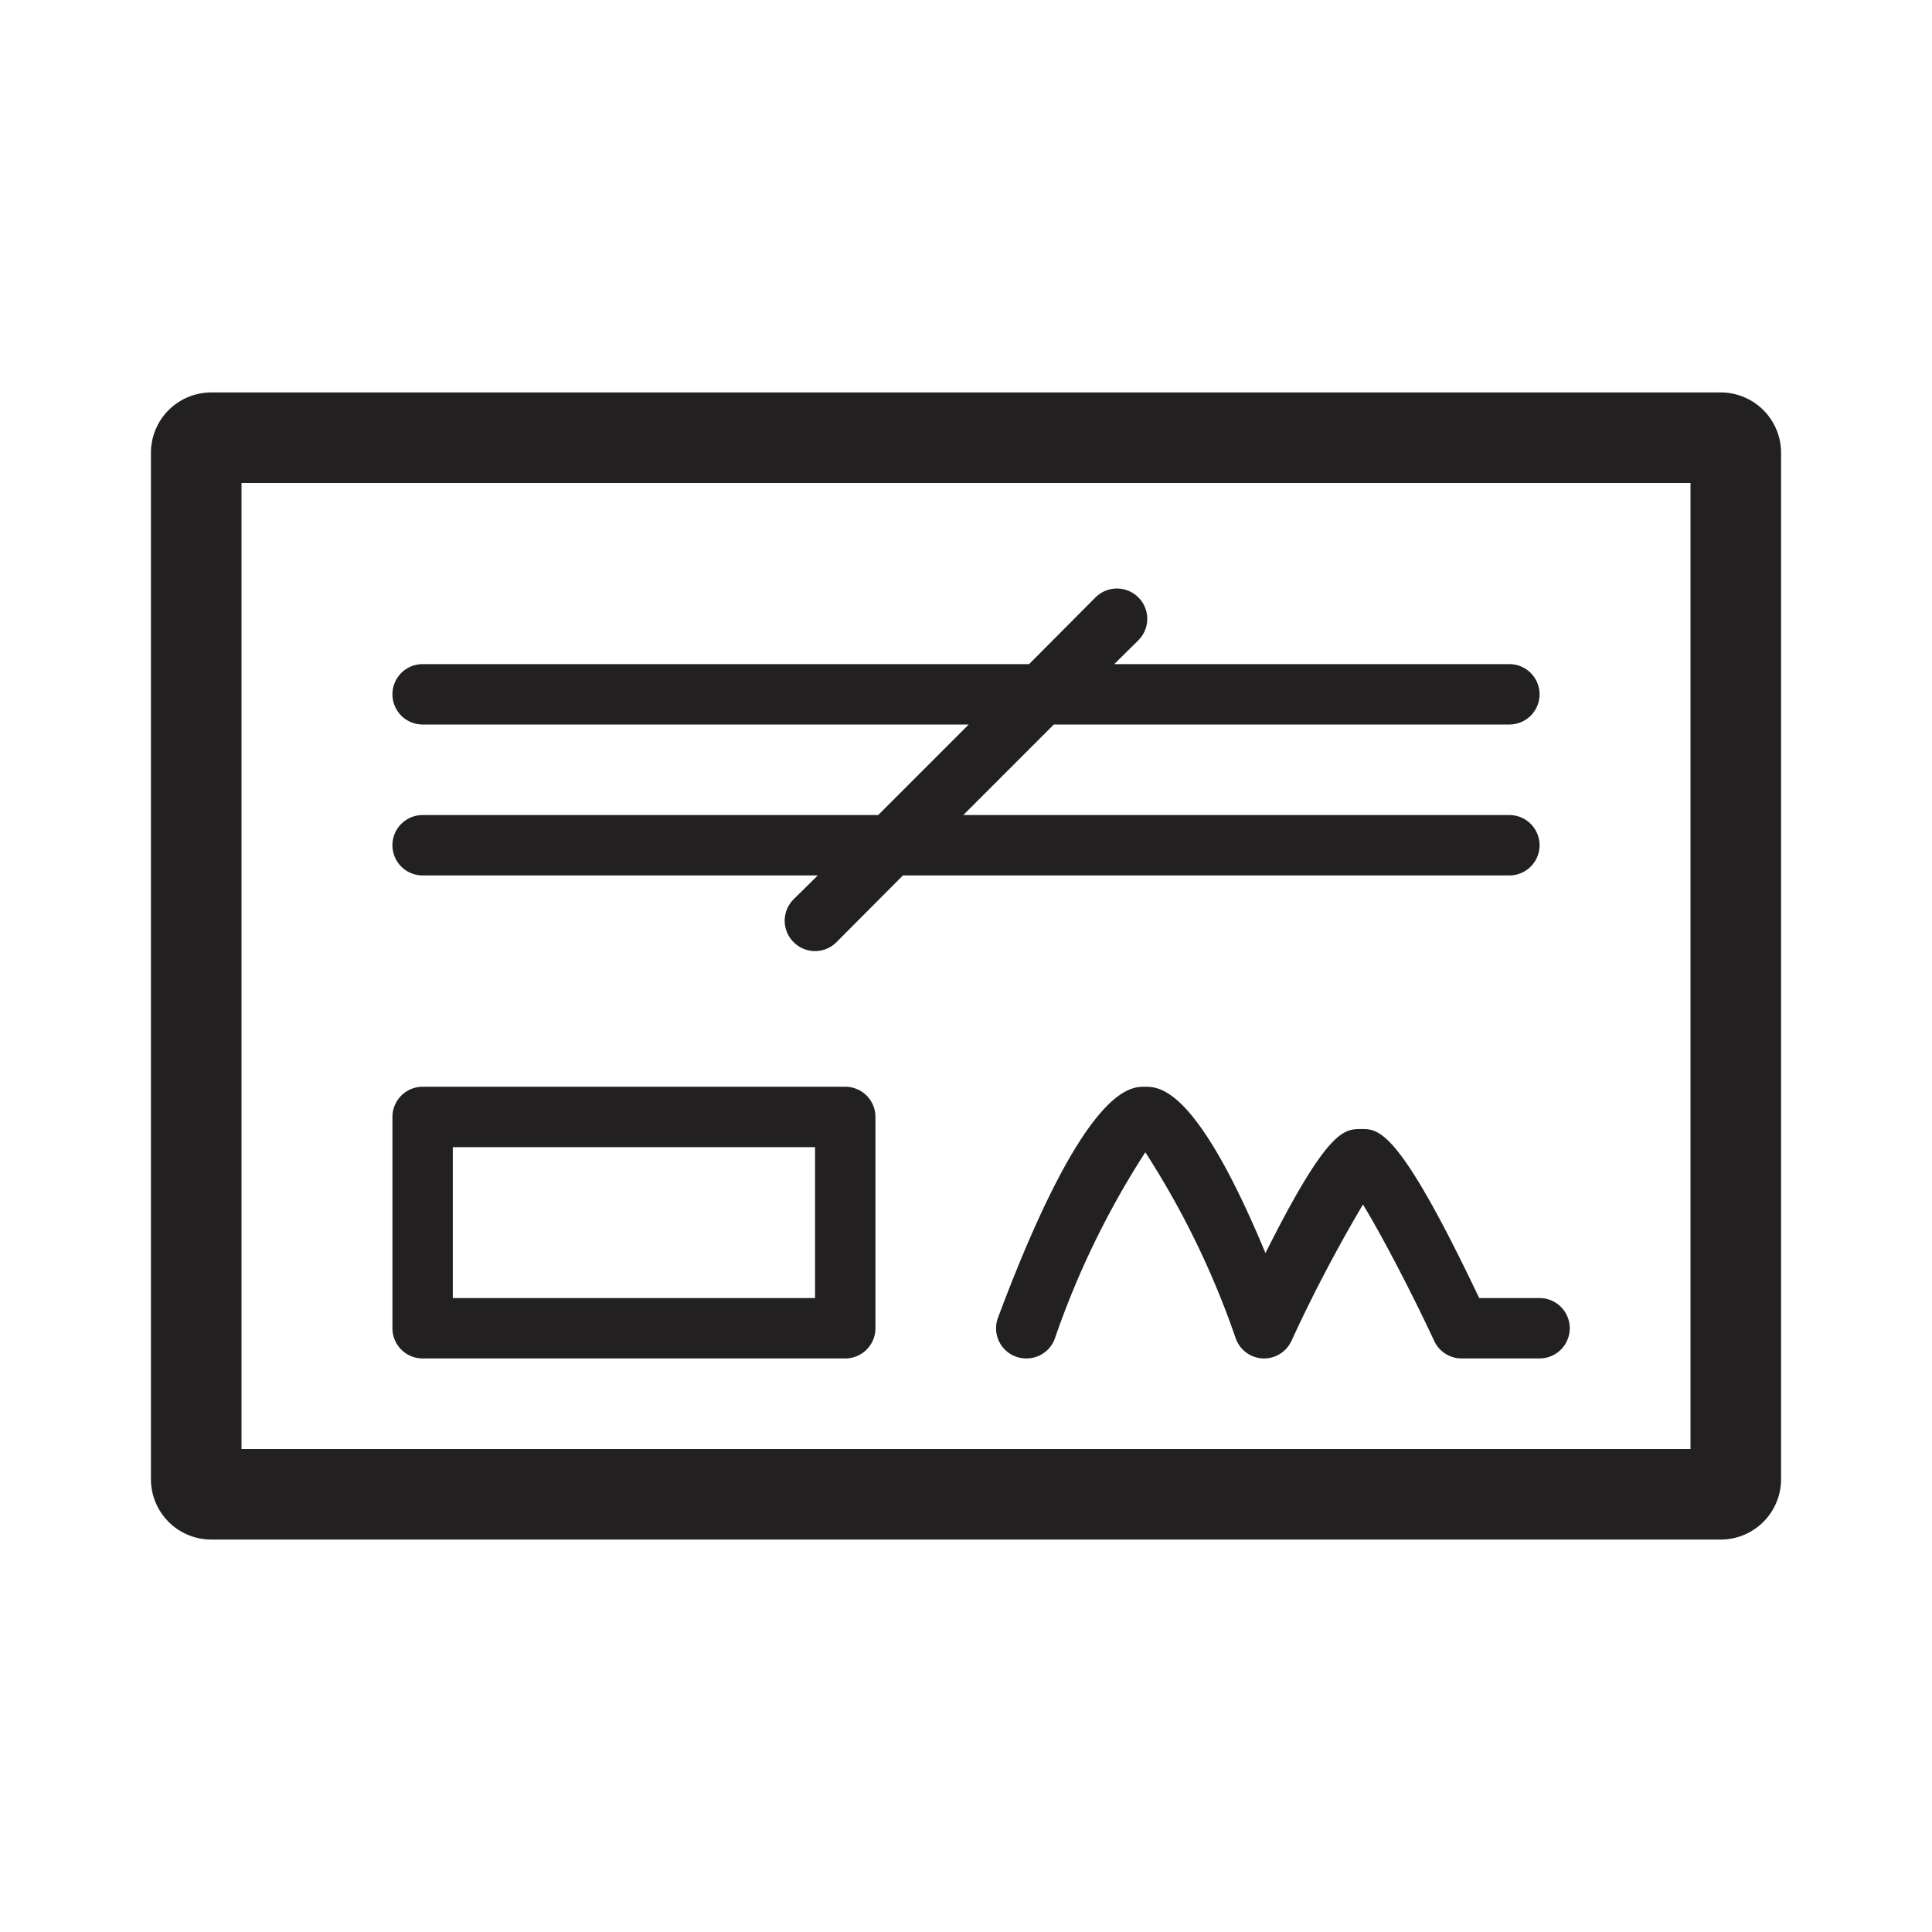 <svg xmlns="http://www.w3.org/2000/svg" fill="#222020" viewBox="0 0 64 64"><path d="M57 13H7a2 2 0 00-2 2v34a2 2 0 002 2h50a2 2 0 002-2V15a2 2 0 00-2-2zm-1 35H8V16h48z"/><path d="M14 27a1 1 0 000 2h13.09l-.8.79a1 1 0 000 1.42 1 1 0 001.42 0l2.2-2.21H50a1 1 0 000-2H31.91l3-3H50a1 1 0 000-2H36.91l.8-.79a1 1 0 00-1.42-1.42L34.09 22H14a1 1 0 000 2h18.09l-3 3zM14 45h14a1 1 0 001-1v-7a1 1 0 00-1-1H14a1 1 0 00-1 1v7a1 1 0 001 1zm1-7h12v5H15zM49 43c-2.66-5.6-3.32-5.6-3.9-5.6s-1.12 0-3.18 4.11C39.63 36 38.41 36 37.92 36s-2 0-4.86 7.65a1 1 0 00.59 1.29A1.07 1.07 0 0034 45a1 1 0 00.94-.65 28.35 28.35 0 013-6.18 28.26 28.26 0 013 6.18 1 1 0 00.9.65 1 1 0 00.94-.58 49.57 49.57 0 012.37-4.52c.61 1 1.59 2.87 2.36 4.52a1 1 0 00.9.58H51a1 1 0 000-2z"/></svg>